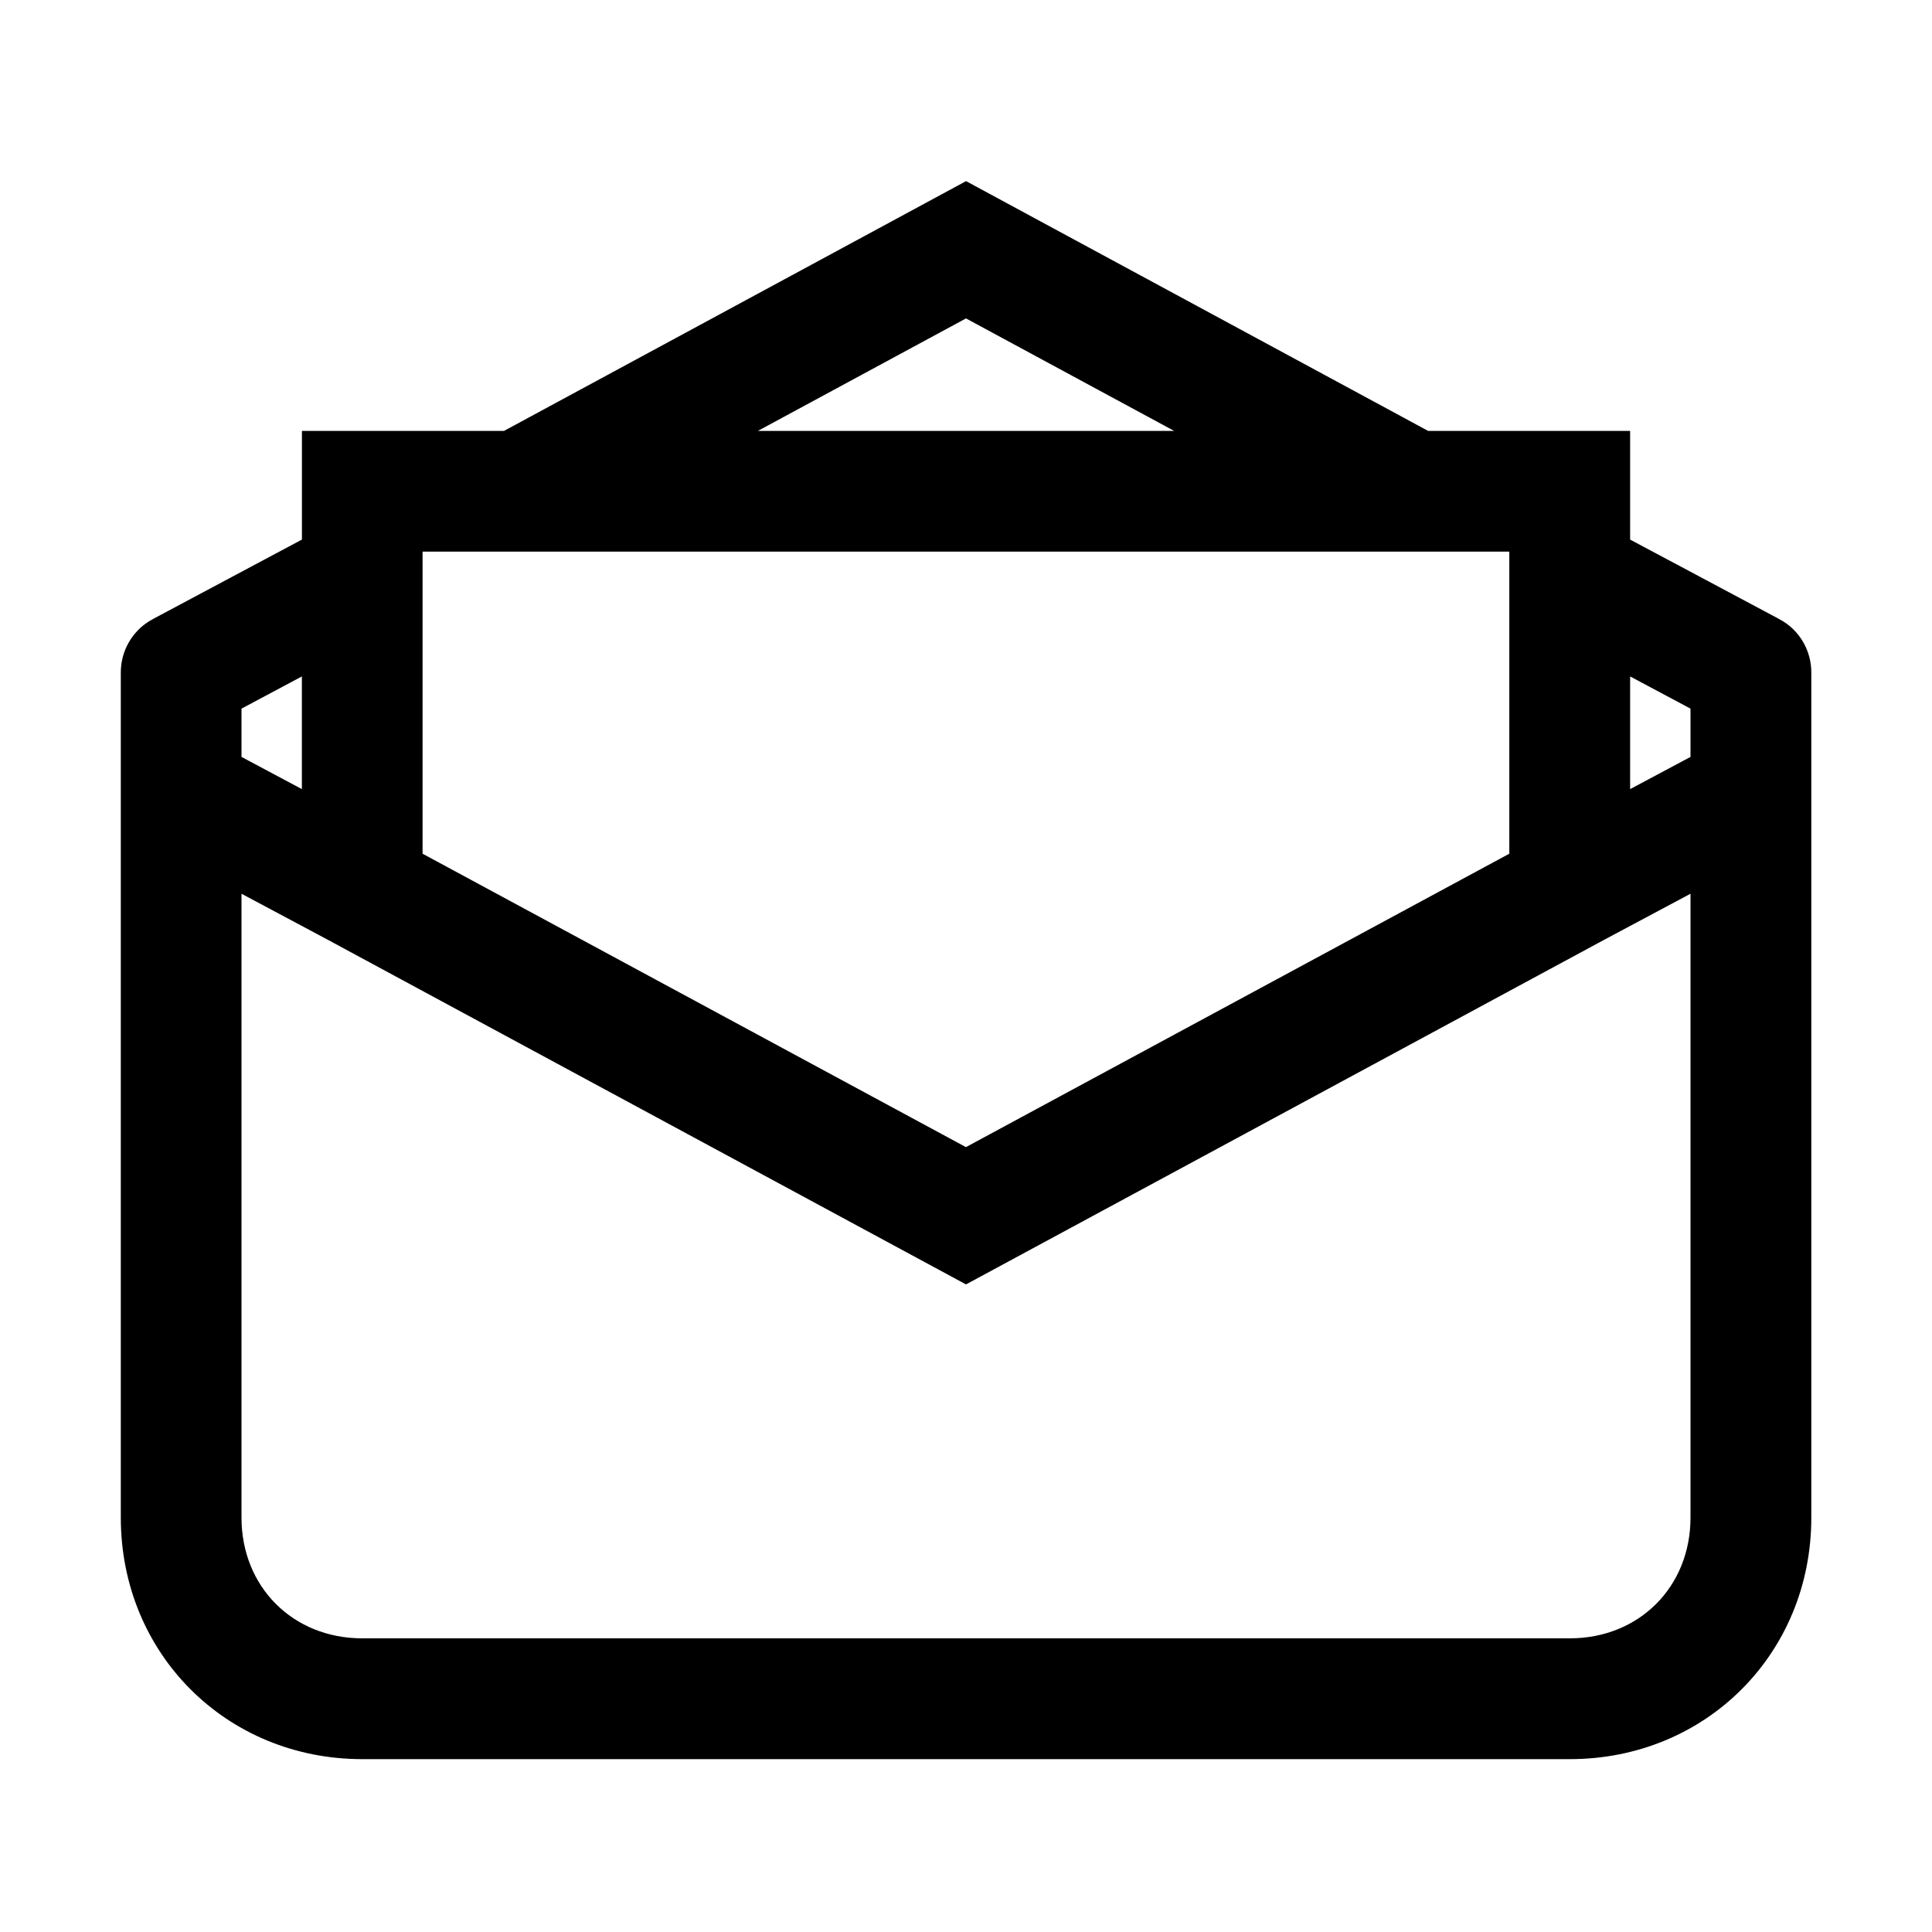 <!-- Generated by IcoMoon.io -->
<svg version="1.1" xmlns="http://www.w3.org/2000/svg" width="32" height="32" viewBox="0 0 32 32">
<title>mail-read-alt</title>
<path d="M23.653 7.137h3.347v1.8l2.449 1.306c0.053 0.027 0.104 0.058 0.151 0.093 0.098 0.073 0.18 0.162 0.243 0.261 0.107 0.166 0.162 0.362 0.158 0.56v1.959c0 0.013 0 0.026 0 0.040v11.981c0 2.252-1.748 4-4 4h-20c-2.252 0-4-1.748-4-4v-11.981c-0-0.013-0-0.027 0-0.040v-1.958c-0.001-0.043 0.001-0.087 0.006-0.13 0.017-0.157 0.070-0.302 0.151-0.429 0.064-0.1 0.146-0.19 0.244-0.263 0.047-0.035 0.097-0.066 0.15-0.093l2.449-1.306v-1.8h3.347l7.653-4.137 7.653 4.137zM23.378 9.137h-14.757c-0.014 0-0.028 0-0.042 0h-1.58v0.379c0 0.013 0 0.026 0 0.040v4.584l9 4.86 9-4.86v-4.584c-0-0.013-0-0.027 0-0.040v-0.379h-1.58c-0.014 0-0.028 0-0.042 0zM19.447 7.137l-3.447-1.863-3.447 1.863h6.894zM5 11.204l-1 0.533v0.8l1 0.533v-1.867zM5.511 15.609l-1.511-0.806v10.333c0 1.148 0.852 2 2 2h20c1.148 0 2-0.852 2-2v-10.333l-1.51 0.806c-0.012 0.006-0.023 0.013-0.035 0.019l-10.455 5.646-10.455-5.646c-0.012-0.006-0.023-0.012-0.034-0.018zM27 13.070l1-0.533v-0.8l-1-0.533v1.867z"></path>
</svg>
